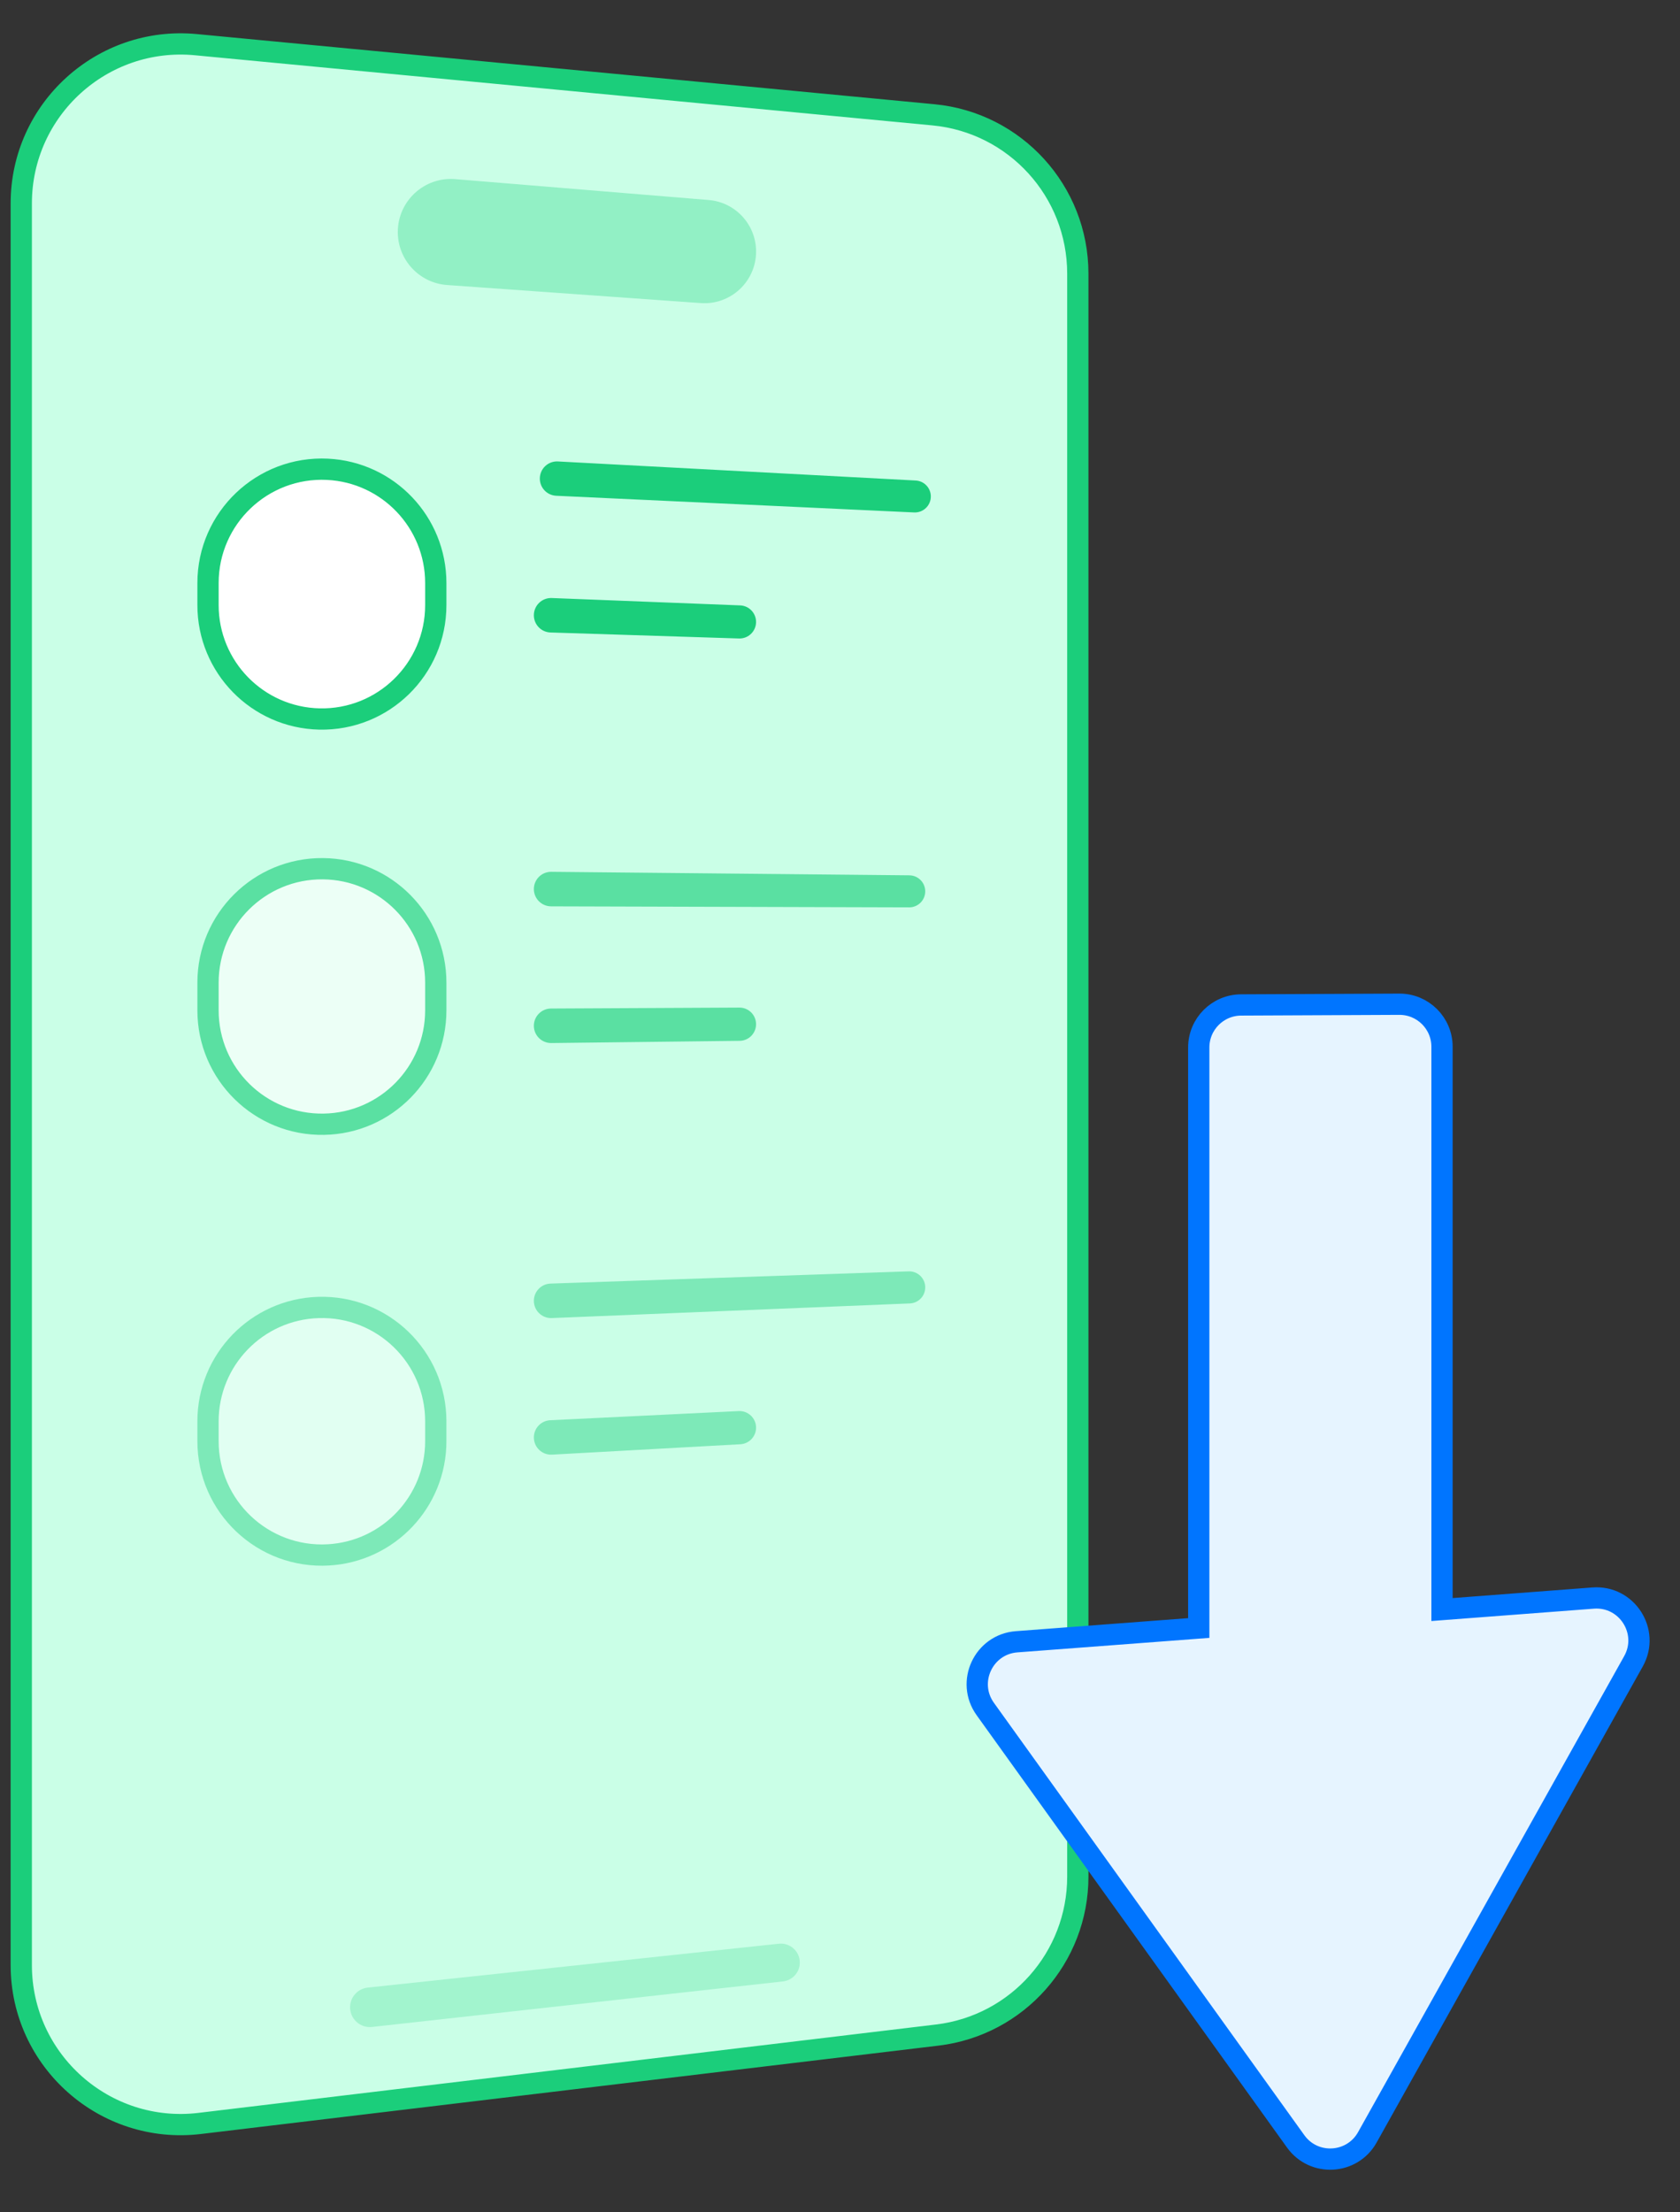 <svg xmlns="http://www.w3.org/2000/svg" width="79" height="104" viewBox="0 0 79 104" fill="none">
	<rect x="0" y="0" width="79" height="104" fill="#333333" stroke="none"/>
	<path d="M50.683 88.23C50.683 92.027 47.845 95.225 44.075 95.677L9.392 99.832C4.928 100.367 1 96.881 1 92.385V9.566C1 5.143 4.807 1.681 9.21 2.1L43.893 5.398C47.743 5.764 50.683 8.997 50.683 12.864V88.23Z" fill="#CAFFE7" stroke="#1BCE7B"/>
	<path opacity="0.32" fill-rule="evenodd" clip-rule="evenodd" d="M35.554 11.825C35.554 13.236 34.357 14.35 32.95 14.249L21.025 13.4C19.718 13.307 18.706 12.22 18.706 10.91C18.706 9.45 19.953 8.302 21.407 8.422L33.322 9.403C34.583 9.506 35.554 10.56 35.554 11.825Z" fill="#1BCE7B"/>
	<path opacity="0.23" fill-rule="evenodd" clip-rule="evenodd" d="M37.61 92.269C37.61 92.724 37.269 93.105 36.817 93.155L17.495 95.296C16.944 95.357 16.462 94.925 16.462 94.37C16.462 93.894 16.821 93.495 17.294 93.445L36.624 91.383C37.151 91.327 37.61 91.74 37.61 92.269Z" fill="#1BCE7B"/>
	<path d="M20.492 28.449C20.492 31.453 18.022 33.869 15.019 33.803C12.108 33.738 9.782 31.36 9.782 28.449V27.411C9.782 24.351 12.343 21.913 15.4 22.063C18.252 22.203 20.492 24.556 20.492 27.411V28.449Z" fill="white" stroke="#1BCE7B"/>
	<path fill-rule="evenodd" clip-rule="evenodd" d="M43.771 23.341C43.771 23.77 43.413 24.112 42.984 24.092L26.155 23.308C25.724 23.288 25.385 22.933 25.385 22.501C25.385 22.038 25.773 21.67 26.235 21.695L43.059 22.591C43.458 22.612 43.771 22.942 43.771 23.341Z" fill="#1BCE7B"/>
	<path fill-rule="evenodd" clip-rule="evenodd" d="M35.553 29.24C35.553 29.68 35.189 30.032 34.75 30.018L25.889 29.736C25.451 29.723 25.104 29.364 25.104 28.926C25.104 28.466 25.486 28.098 25.946 28.116L34.805 28.462C35.223 28.478 35.553 28.822 35.553 29.24Z" fill="#1BCE7B"/>
	<g opacity="0.64">
		<path d="M20.492 47.501C20.492 50.421 18.154 52.803 15.235 52.855C12.239 52.91 9.782 50.497 9.782 47.501V46.197C9.782 43.221 12.209 40.816 15.185 40.842C18.123 40.868 20.492 43.258 20.492 46.197V47.501Z" fill="white" stroke="#1BCE7B"/>
		<path fill-rule="evenodd" clip-rule="evenodd" d="M43.508 41.906C43.508 42.322 43.169 42.66 42.753 42.659L25.913 42.611C25.466 42.609 25.104 42.246 25.104 41.799C25.104 41.348 25.472 40.984 25.923 40.988L42.762 41.153C43.175 41.157 43.508 41.493 43.508 41.906Z" fill="#1BCE7B"/>
		<path fill-rule="evenodd" clip-rule="evenodd" d="M35.553 48.153C35.553 48.581 35.209 48.929 34.78 48.934L25.925 49.038C25.473 49.043 25.104 48.679 25.104 48.227C25.104 47.78 25.465 47.418 25.911 47.415L34.767 47.371C35.201 47.369 35.553 47.719 35.553 48.153Z" fill="#1BCE7B"/>
	</g>
	<g opacity="0.44">
		<path d="M20.492 67.756C20.492 70.594 18.277 72.94 15.444 73.102C12.371 73.278 9.782 70.834 9.782 67.756V66.822C9.782 63.929 12.08 61.559 14.971 61.47C17.992 61.376 20.492 63.799 20.492 66.822V67.756Z" fill="white" stroke="#1BCE7B"/>
		<path fill-rule="evenodd" clip-rule="evenodd" d="M43.508 60.526C43.508 60.931 43.188 61.264 42.784 61.28L25.948 61.968C25.488 61.987 25.104 61.619 25.104 61.158C25.104 60.721 25.45 60.362 25.887 60.347L42.727 59.772C43.154 59.757 43.508 60.099 43.508 60.526Z" fill="#1BCE7B"/>
		<path fill-rule="evenodd" clip-rule="evenodd" d="M35.553 67.121C35.553 67.535 35.229 67.877 34.815 67.9L25.959 68.389C25.495 68.415 25.104 68.045 25.104 67.58C25.104 67.148 25.443 66.791 25.875 66.771L34.734 66.341C35.18 66.319 35.553 66.674 35.553 67.121Z" fill="#1BCE7B"/>
	</g>
	<path fill-rule="evenodd" clip-rule="evenodd" d="M67.809 49.213C67.809 48.105 66.908 47.208 65.8 47.213L58.361 47.247C57.26 47.252 56.37 48.146 56.37 49.247V76.54L47.805 77.187C46.249 77.305 45.421 79.08 46.331 80.348L60.928 100.675C61.782 101.865 63.583 101.763 64.298 100.485L76.813 78.103C77.591 76.71 76.506 75.011 74.916 75.132L67.809 75.672V49.213Z" fill="#E6F4FF" stroke="#0075FF"/>
</svg>